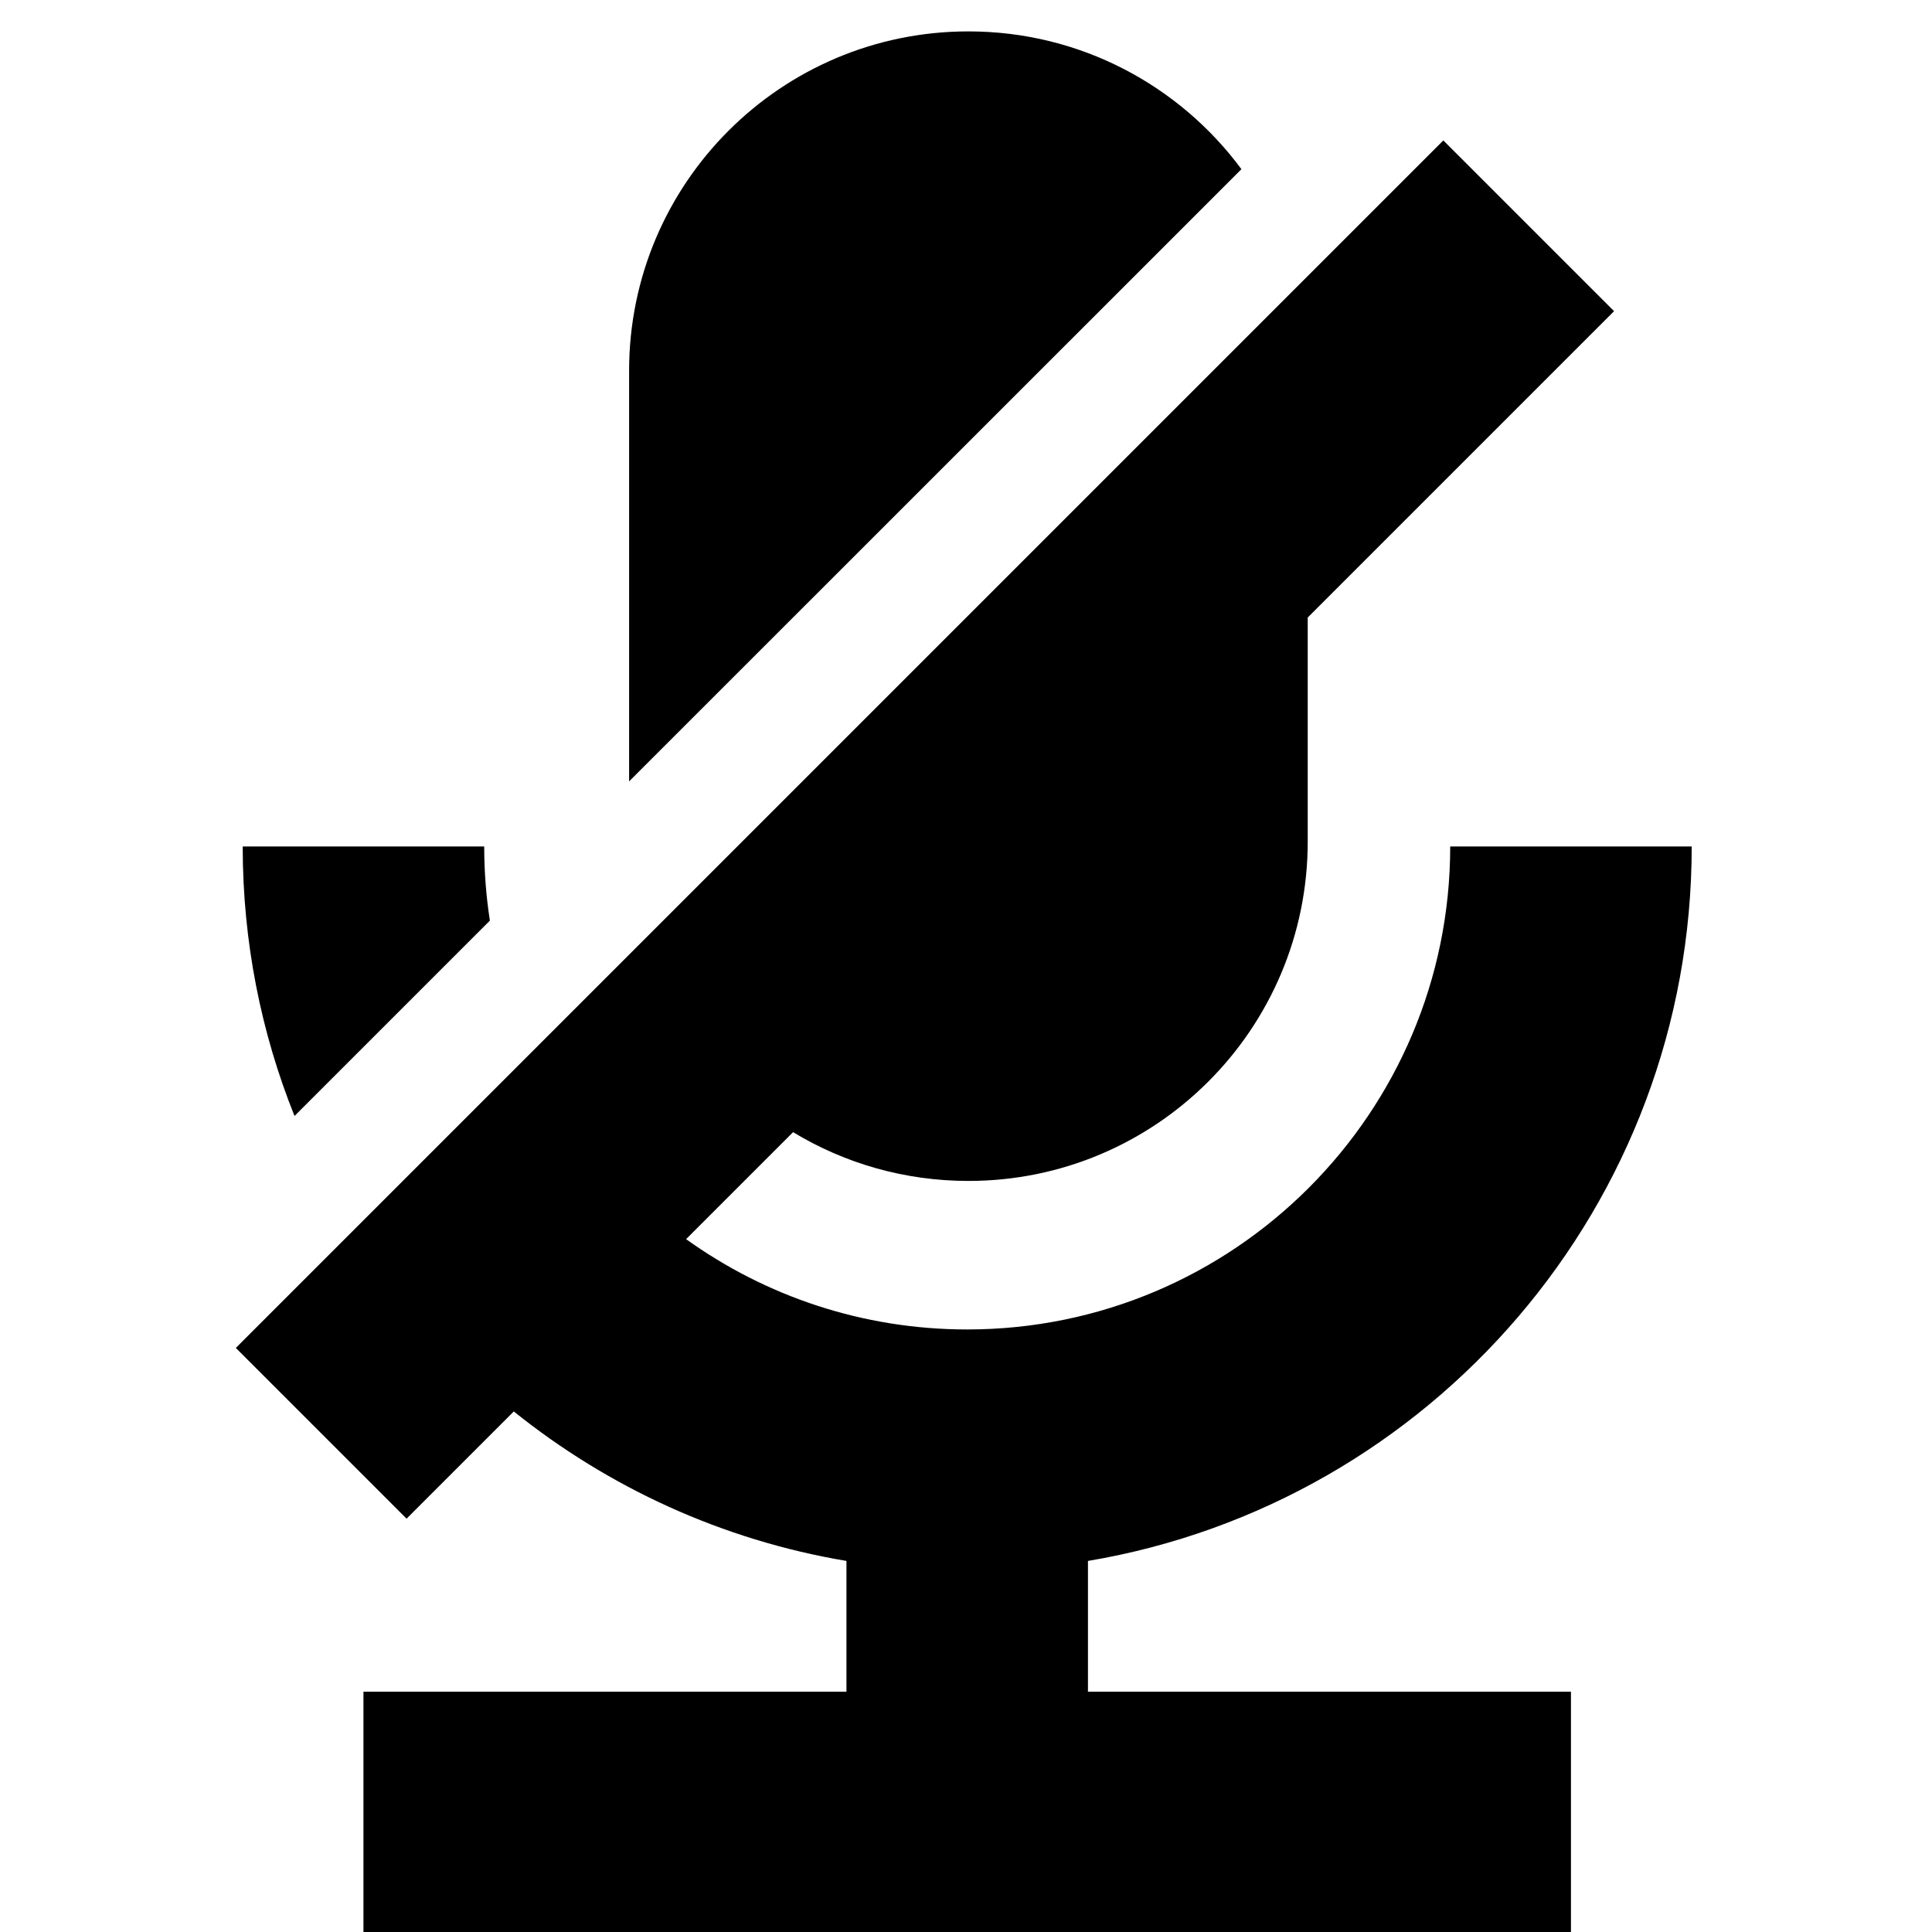 <svg viewBox="0 0 16 16" xmlns="http://www.w3.org/2000/svg">

<path d="M10.83 6.97C10.83 8.522 9.572 9.78 8.02 9.78C7.489 9.78 6.992 9.633 6.568 9.376L5.682 10.262C6.338 10.733 7.142 11.01 8.01 11.01C10.218 11.01 12.01 9.218 12.01 7.01H14.01C14.01 9.982 11.847 12.45 9.01 12.927V14.01H13.01V16.01H3.01V14.01H7.01V12.927C5.979 12.754 5.037 12.317 4.255 11.689L3.367 12.577L1.953 11.163L11.953 1.163L13.367 2.577L10.83 5.114V6.97Z" class="filled no-stroke"/>
<path d="M5.21 3.07V6.471L10.281 1.401C9.769 0.709 8.947 0.26 8.02 0.26C6.468 0.26 5.21 1.518 5.21 3.07Z" class="filled no-stroke"/>
<path d="M2.439 9.242L4.057 7.624C4.026 7.424 4.01 7.219 4.01 7.01H2.01C2.01 7.799 2.162 8.552 2.439 9.242Z" class="filled no-stroke"/>

</svg>


